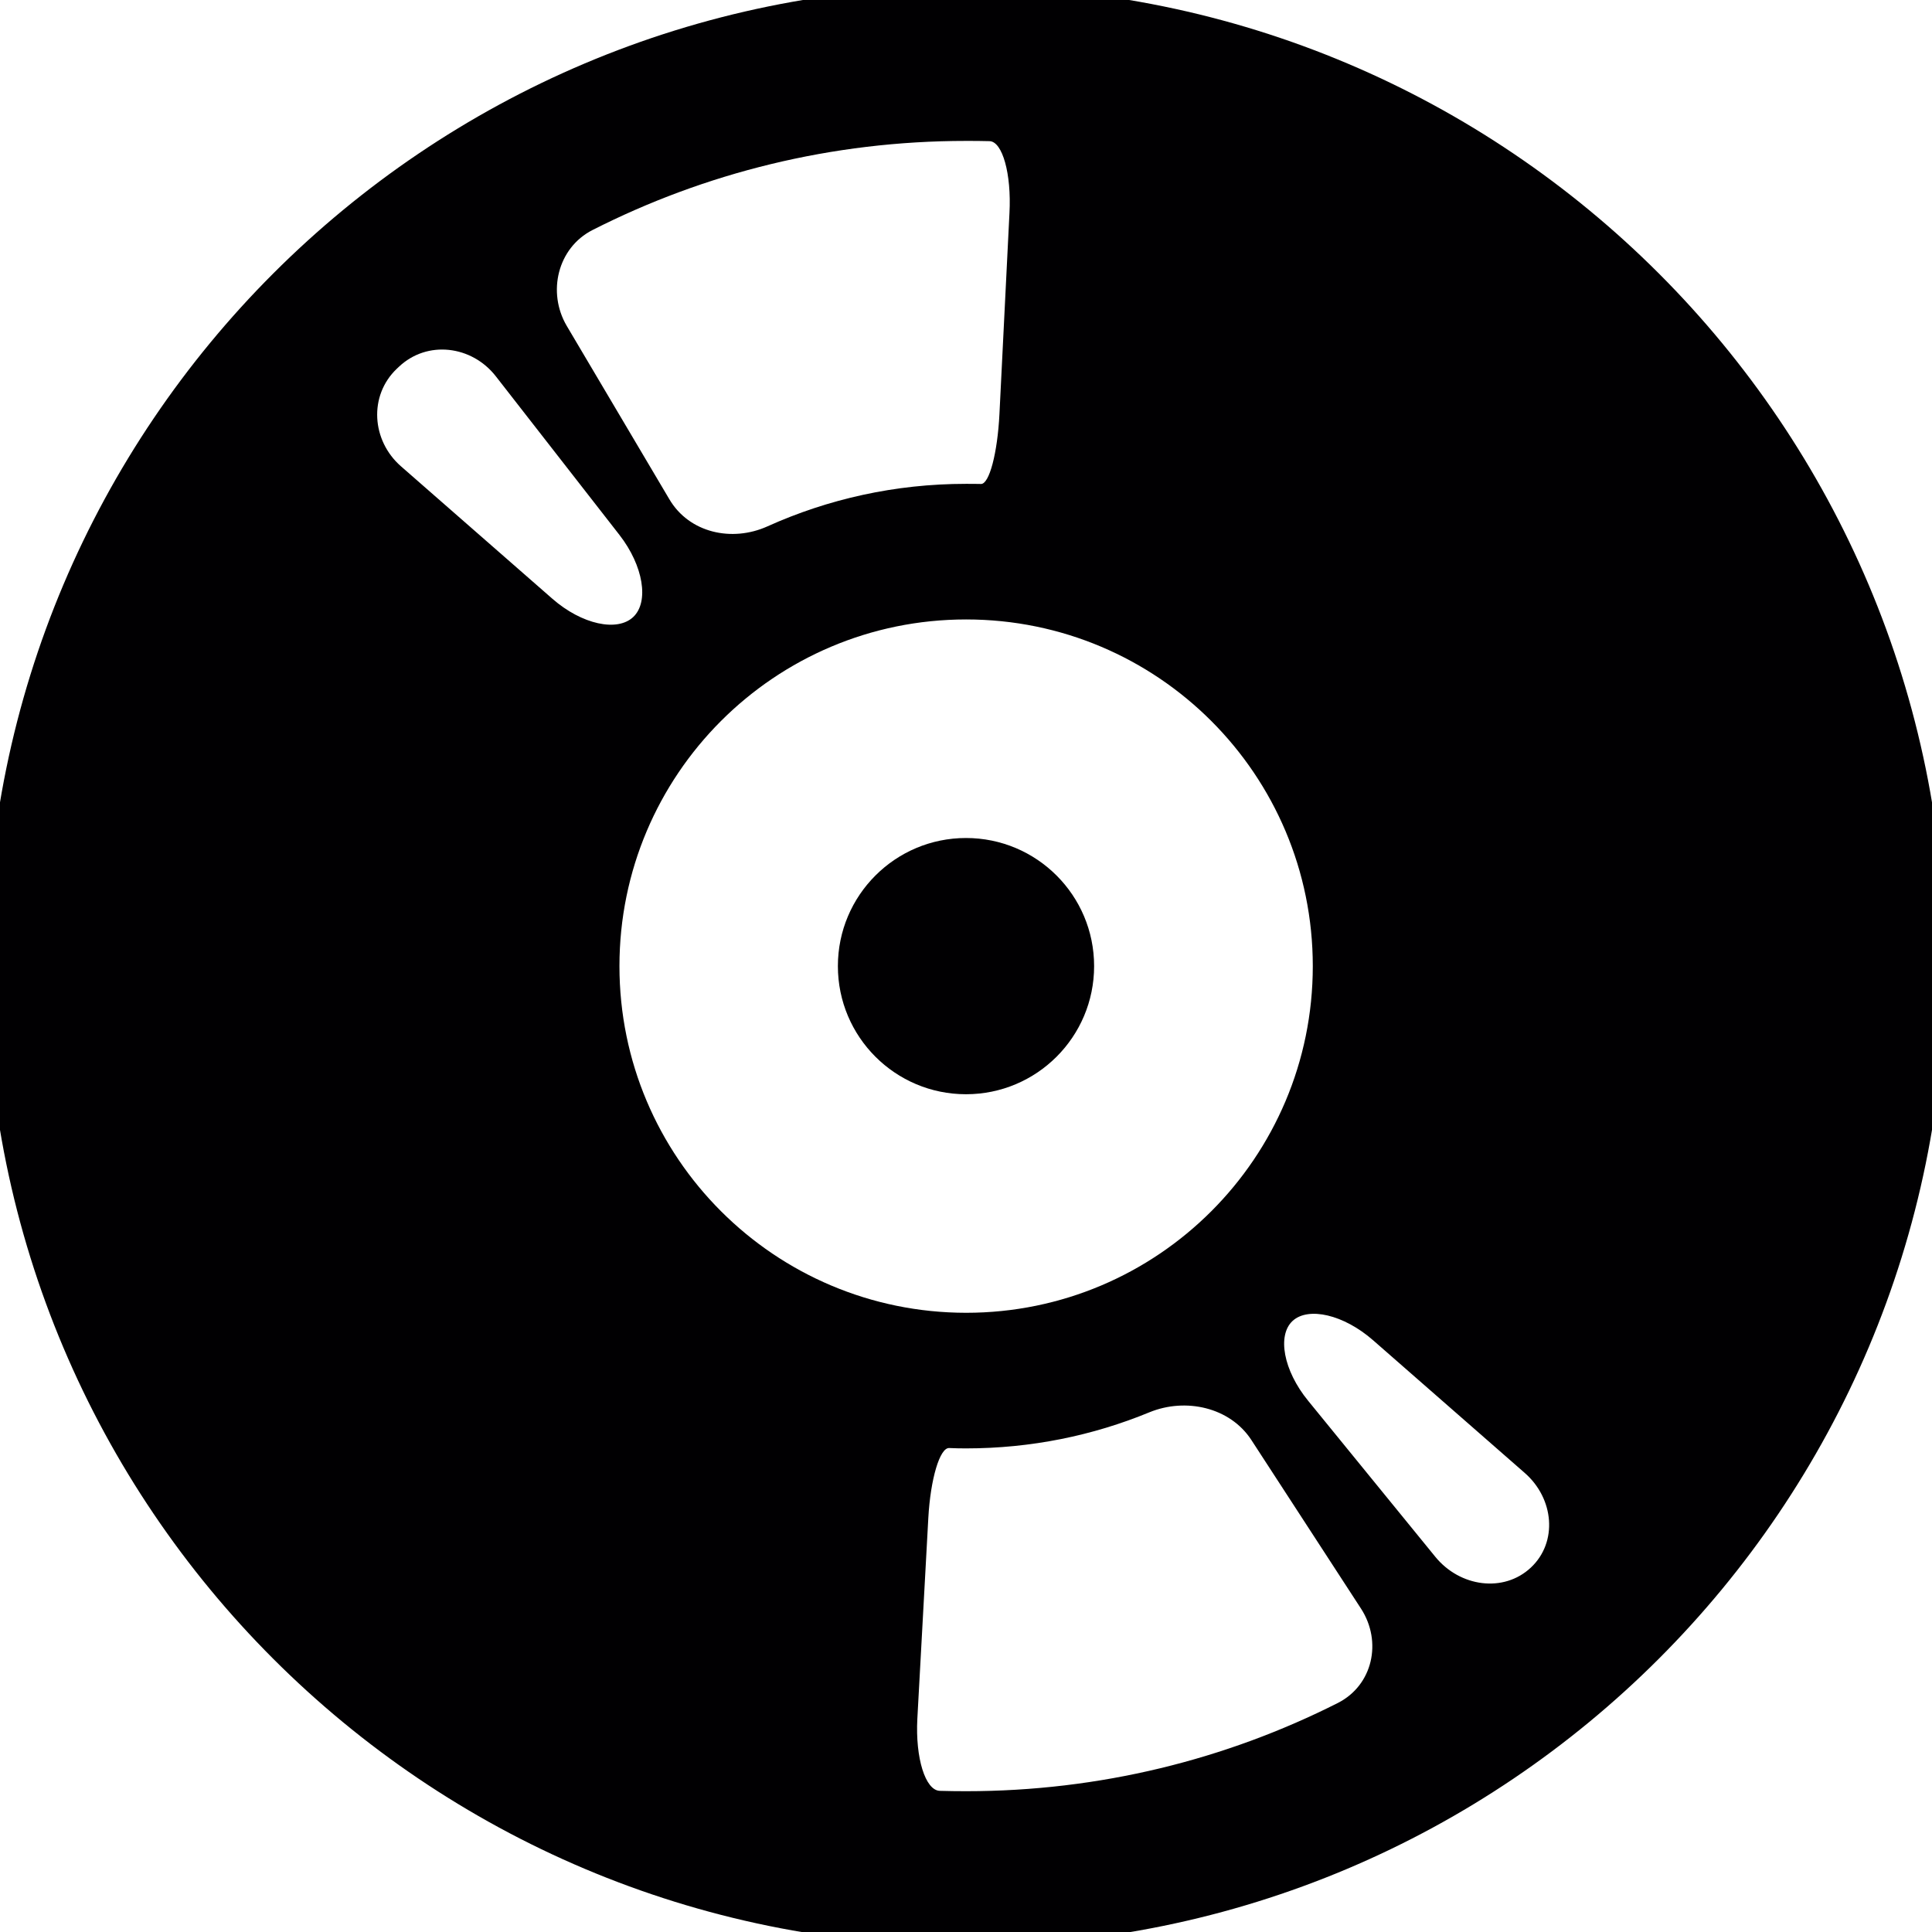 <?xml version="1.0" encoding="utf-8"?>
<!-- Generator: Adobe Illustrator 16.0.0, SVG Export Plug-In . SVG Version: 6.00 Build 0)  -->
<!DOCTYPE svg PUBLIC "-//W3C//DTD SVG 1.1//EN" "http://www.w3.org/Graphics/SVG/1.1/DTD/svg11.dtd">
<svg version="1.1" id="Capa_1" xmlns="http://www.w3.org/2000/svg" xmlns:xlink="http://www.w3.org/1999/xlink" x="0px" y="0px"
	 width="16px" height="16px" viewBox="289.64 412.945 16 16" enable-background="new 289.64 412.945 16 16" xml:space="preserve">
<g>
	<g>
		<circle fill="#010002" cx="297.64" cy="420.946" r="1.061"/>
		<path fill="#010002" d="M297.64,412.833c-4.48,0-8.113,3.632-8.113,8.113c0,4.481,3.632,8.113,8.113,8.113
			c4.481,0,8.113-3.632,8.113-8.113C305.753,416.465,302.122,412.833,297.64,412.833z M294.547,414.85
			c0.929-0.472,1.98-0.738,3.093-0.738c0.065,0,0.13,0,0.195,0.002c0.107,0.003,0.182,0.271,0.165,0.594l-0.083,1.665
			c-0.016,0.323-0.084,0.582-0.153,0.58c-0.042-0.001-0.083-0.001-0.125-0.001c-0.585,0-1.142,0.126-1.643,0.352
			c-0.295,0.133-0.649,0.054-0.813-0.225l-0.85-1.436C294.17,415.365,294.258,414.997,294.547,414.85z M294.215,417.904
			l-1.254-1.097c-0.244-0.213-0.269-0.585-0.035-0.808c0.005-0.005,0.011-0.01,0.017-0.016c0.235-0.223,0.604-0.177,0.803,0.078
			l1.024,1.314c0.199,0.256,0.246,0.554,0.115,0.679C294.753,418.18,294.459,418.117,294.215,417.904z M294.77,420.946
			c0-1.585,1.285-2.871,2.871-2.871c1.586,0,2.871,1.285,2.871,2.871s-1.285,2.871-2.871,2.871
			C296.055,423.816,294.77,422.531,294.77,420.946z M300.72,427.048c-0.926,0.468-1.972,0.731-3.08,0.731
			c-0.072,0-0.145-0.001-0.217-0.003c-0.12-0.004-0.203-0.272-0.186-0.596l0.091-1.665c0.018-0.323,0.095-0.58,0.172-0.578
			c0.046,0.002,0.093,0.003,0.14,0.003c0.538,0,1.051-0.106,1.519-0.299c0.3-0.123,0.667-0.042,0.844,0.229l0.909,1.398
			C301.088,426.541,301.009,426.901,300.72,427.048z M302.318,425.927c-0.225,0.211-0.588,0.161-0.792-0.09l-1.053-1.292
			c-0.205-0.251-0.257-0.542-0.128-0.661c0.13-0.119,0.423-0.053,0.667,0.161l1.255,1.098
			C302.511,425.356,302.542,425.717,302.318,425.927z"/>
	</g>
</g>
</svg>
